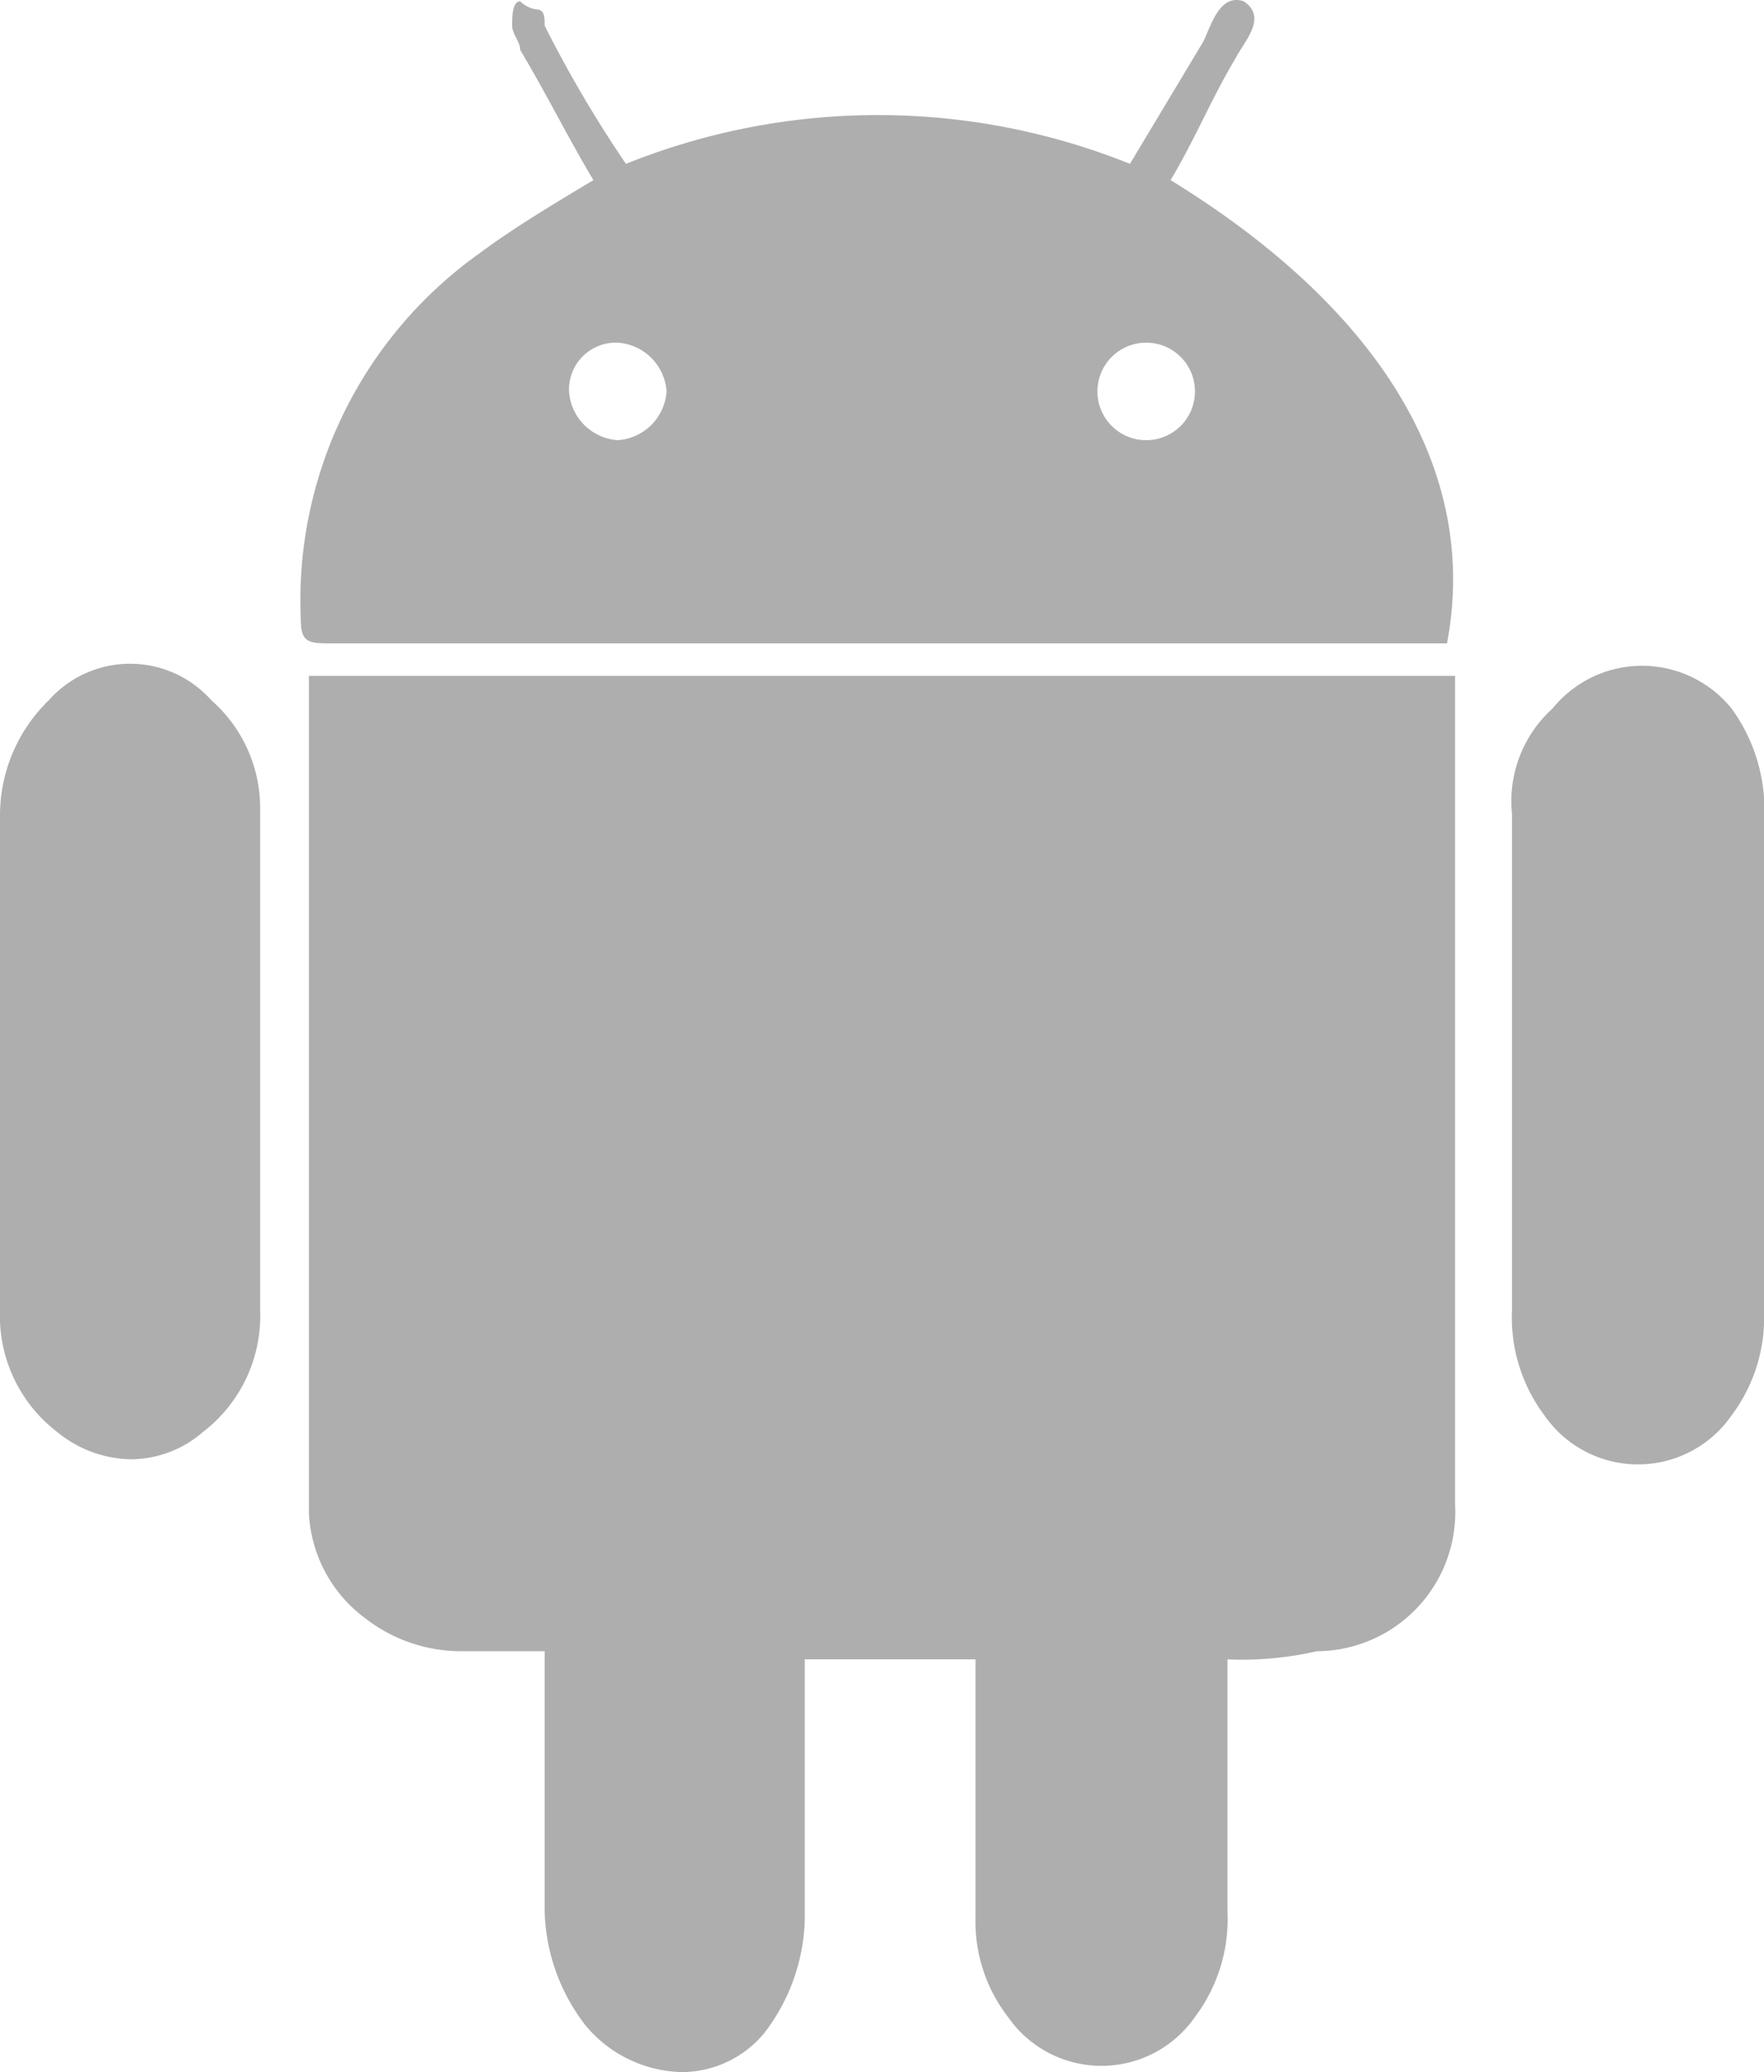 <svg xmlns="http://www.w3.org/2000/svg" viewBox="0 0 21.7 25.493">
  <defs>
    <style>
      .cls-1 {
        fill: #aeaeae;
      }
    </style>
  </defs>
  <path id="android" class="cls-1" d="M7.2,24.916a2.391,2.391,0,0,1-.5-1.4v-3.2h-1a1.922,1.922,0,0,1-1.2-.4,1.712,1.712,0,0,1-.7-1.3V8.316H17.9v10.2a1.711,1.711,0,0,1-1.7,1.8,4.1,4.1,0,0,1-1.1.1v3.1a2.006,2.006,0,0,1-.4,1.3,1.4,1.4,0,0,1-2.3,0,1.918,1.918,0,0,1-.4-1.2v-3.2H9.9v3.2a2.384,2.384,0,0,1-.5,1.4,1.317,1.317,0,0,1-1.014.478A1.58,1.58,0,0,1,7.2,24.916Zm11.8-7.5a2.01,2.01,0,0,1-.4-1.3v-6.1a1.538,1.538,0,0,1,.5-1.3,1.416,1.416,0,0,1,2.2,0,2.119,2.119,0,0,1,.4,1.4v6a2.01,2.01,0,0,1-.4,1.3,1.4,1.4,0,0,1-2.3,0Zm-18.3.2a1.8,1.8,0,0,1-.7-1.5v-6.1a1.974,1.974,0,0,1,.6-1.4,1.337,1.337,0,0,1,2,0,1.763,1.763,0,0,1,.6,1.3v6.2a1.8,1.8,0,0,1-.7,1.5,1.369,1.369,0,0,1-.886.339A1.47,1.47,0,0,1,.7,17.616Zm16.8-9.7H4.1c-.3,0-.4,0-.4-.3a5.24,5.24,0,0,1,2.2-4.5c.4-.3.9-.6,1.4-.9-.3-.5-.6-1.1-.9-1.6,0-.1-.1-.2-.1-.3s0-.3.1-.3a.349.349,0,0,0,.2.1c.1,0,.1.1.1.2a15.08,15.08,0,0,0,1,1.7,8.305,8.305,0,0,1,6.2,0l.9-1.5c.1-.2.2-.6.5-.5.3.2,0,.5-.1.7-.3.5-.5,1-.8,1.5,2.6,1.6,3.8,3.6,3.4,5.7Zm-4-3.1a.6.6,0,1,0,1.2,0,.6.6,0,1,0-1.2,0Zm-6.5,0a.645.645,0,0,0,.6.6.646.646,0,0,0,.6-.6.646.646,0,0,0-.6-.6A.577.577,0,0,0,7,4.816Z" transform="translate(0 0)"/>
</svg>
